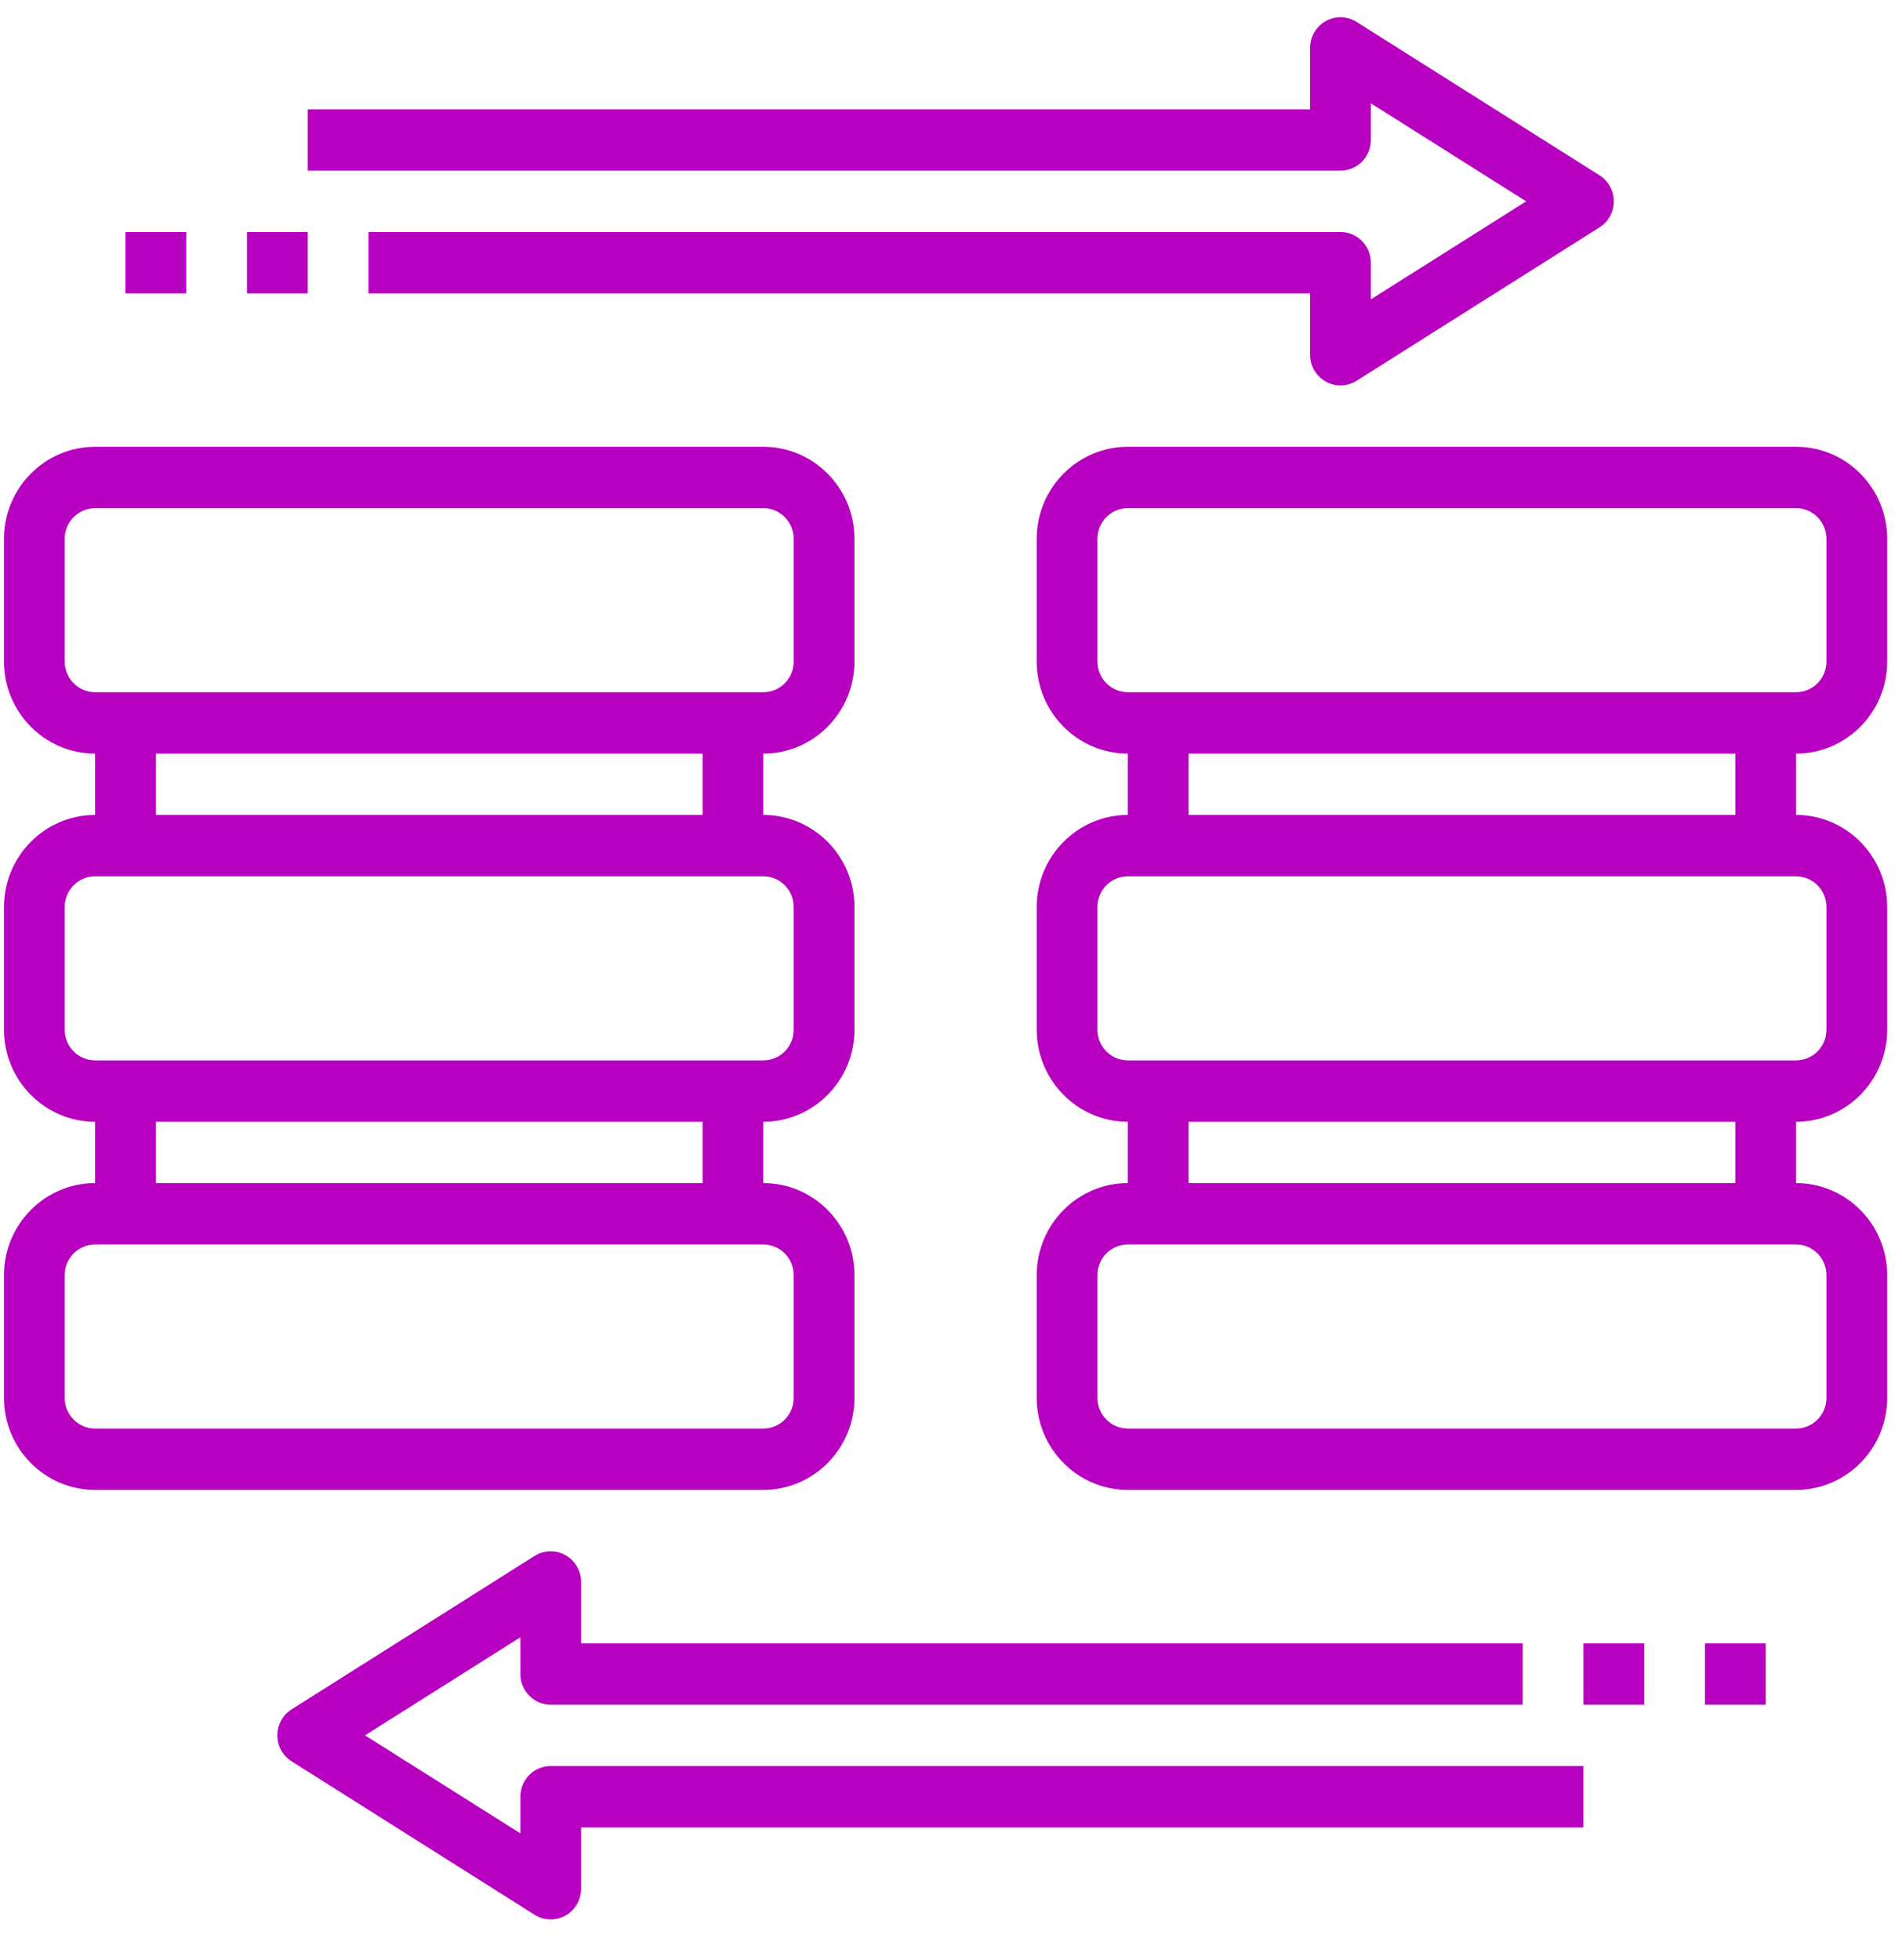 <?xml version="1.0" encoding="UTF-8"?>
<svg viewBox="0 0 33 34" version="1.1" xmlns="http://www.w3.org/2000/svg" xmlns:xlink="http://www.w3.org/1999/xlink">
    <title>server</title>
    <g id="Products" stroke="none" stroke-width="1" fill="none" fill-rule="evenodd">
        <g id="Homepage-Copy" transform="translate(-115, -428)" fill="#B700C0" fill-rule="nonzero">
            <g id="TOOLS-MENU" transform="translate(71.112, 37.978)">
                <g id="Group-3" transform="translate(40.222, 110.022)">
                    <path d="M18.491,304.251 L18.491,302.122 C18.491,301.242 17.782,300.525 16.91,300.525 L16.91,299.461 C17.782,299.461 18.491,298.744 18.491,297.864 L18.491,295.735 C18.491,294.855 17.782,294.138 16.91,294.138 L16.91,293.074 C17.782,293.074 18.491,292.357 18.491,291.477 L18.491,289.348 C18.491,288.467 17.782,287.751 16.91,287.751 L5.316,287.751 C4.444,287.751 3.735,288.467 3.735,289.348 L3.735,291.477 C3.735,292.357 4.444,293.074 5.316,293.074 L5.316,294.138 C4.444,294.138 3.735,294.855 3.735,295.735 L3.735,297.864 C3.735,298.744 4.444,299.461 5.316,299.461 L5.316,300.525 C4.444,300.525 3.735,301.242 3.735,302.122 L3.735,304.251 C3.735,305.131 4.444,305.848 5.316,305.848 L16.91,305.848 C17.782,305.848 18.491,305.131 18.491,304.251 Z M4.789,291.477 L4.789,289.348 C4.789,289.054 5.025,288.816 5.316,288.816 L16.91,288.816 C17.201,288.816 17.437,289.054 17.437,289.348 L17.437,291.477 C17.437,291.771 17.201,292.009 16.91,292.009 L5.316,292.009 C5.025,292.009 4.789,291.771 4.789,291.477 Z M6.37,293.074 L15.856,293.074 L15.856,294.138 L6.37,294.138 L6.37,293.074 Z M4.789,297.864 L4.789,295.735 C4.789,295.441 5.025,295.203 5.316,295.203 L16.91,295.203 C17.201,295.203 17.437,295.441 17.437,295.735 L17.437,297.864 C17.437,298.158 17.201,298.396 16.91,298.396 L5.316,298.396 C5.025,298.396 4.789,298.158 4.789,297.864 Z M6.37,299.461 L15.856,299.461 L15.856,300.525 L6.37,300.525 L6.37,299.461 Z M4.789,304.251 L4.789,302.122 C4.789,301.828 5.025,301.59 5.316,301.59 L16.91,301.59 C17.201,301.59 17.437,301.828 17.437,302.122 L17.437,304.251 C17.437,304.545 17.201,304.783 16.91,304.783 L5.316,304.783 C5.025,304.783 4.789,304.545 4.789,304.251 Z M36.409,291.477 L36.409,289.348 C36.409,288.467 35.7,287.751 34.828,287.751 L23.234,287.751 C22.362,287.751 21.653,288.467 21.653,289.348 L21.653,291.477 C21.653,292.357 22.362,293.074 23.234,293.074 L23.234,294.138 C22.362,294.138 21.653,294.855 21.653,295.735 L21.653,297.864 C21.653,298.744 22.362,299.461 23.234,299.461 L23.234,300.525 C22.362,300.525 21.653,301.242 21.653,302.122 L21.653,304.251 C21.653,305.131 22.362,305.848 23.234,305.848 L34.828,305.848 C35.7,305.848 36.409,305.131 36.409,304.251 L36.409,302.122 C36.409,301.242 35.7,300.525 34.828,300.525 L34.828,299.461 C35.7,299.461 36.409,298.744 36.409,297.864 L36.409,295.735 C36.409,294.855 35.7,294.138 34.828,294.138 L34.828,293.074 C35.7,293.074 36.409,292.357 36.409,291.477 Z M22.707,291.477 L22.707,289.348 C22.707,289.054 22.943,288.816 23.234,288.816 L34.828,288.816 C35.119,288.816 35.355,289.054 35.355,289.348 L35.355,291.477 C35.355,291.771 35.119,292.009 34.828,292.009 L23.234,292.009 C22.943,292.009 22.707,291.771 22.707,291.477 Z M35.355,302.122 L35.355,304.251 C35.355,304.545 35.119,304.783 34.828,304.783 L23.234,304.783 C22.943,304.783 22.707,304.545 22.707,304.251 L22.707,302.122 C22.707,301.828 22.943,301.59 23.234,301.59 L34.828,301.59 C35.119,301.59 35.355,301.828 35.355,302.122 Z M33.774,300.525 L24.288,300.525 L24.288,299.461 L33.774,299.461 L33.774,300.525 Z M35.355,295.735 L35.355,297.864 C35.355,298.158 35.119,298.396 34.828,298.396 L23.234,298.396 C22.943,298.396 22.707,298.158 22.707,297.864 L22.707,295.735 C22.707,295.441 22.943,295.203 23.234,295.203 L34.828,295.203 C35.119,295.203 35.355,295.441 35.355,295.735 Z M33.774,294.138 L24.288,294.138 L24.288,293.074 L33.774,293.074 L33.774,294.138 Z M26.668,280.366 C26.835,280.273 27.039,280.277 27.203,280.38 L27.203,280.38 L31.419,283.042 C31.572,283.139 31.666,283.309 31.666,283.493 C31.666,283.677 31.572,283.847 31.419,283.944 L31.419,283.944 L27.203,286.606 C27.117,286.659 27.021,286.687 26.923,286.687 C26.835,286.687 26.747,286.664 26.668,286.62 C26.5,286.526 26.396,286.347 26.396,286.154 L26.396,286.154 L26.396,285.09 L10.059,285.09 L10.059,284.025 L26.923,284.025 C27.215,284.025 27.45,284.263 27.45,284.558 L27.45,284.558 L27.45,285.194 L30.145,283.493 L27.45,281.792 L27.45,282.428 C27.45,282.723 27.215,282.961 26.923,282.961 L26.923,282.961 L9.005,282.961 L9.005,281.896 L26.396,281.896 L26.396,280.832 C26.396,280.638 26.5,280.46 26.668,280.366 Z M9.005,284.025 L9.005,285.09 L7.951,285.09 L7.951,284.025 L9.005,284.025 Z M12.941,306.993 C13.104,306.89 13.31,306.886 13.476,306.979 C13.644,307.073 13.748,307.251 13.748,307.445 L13.748,307.445 L13.748,308.509 L30.085,308.509 L30.085,309.574 L13.221,309.574 C12.93,309.574 12.694,309.336 12.694,309.041 L12.694,309.041 L12.694,308.405 L9.999,310.106 L12.694,311.806 L12.694,311.17 C12.694,310.876 12.93,310.638 13.221,310.638 L13.221,310.638 L31.139,310.638 L31.139,311.703 L13.748,311.703 L13.748,312.767 C13.748,312.96 13.644,313.139 13.476,313.233 C13.397,313.277 13.309,313.299 13.221,313.299 C13.124,313.299 13.027,313.272 12.942,313.219 L12.942,313.219 L8.726,310.557 C8.572,310.46 8.478,310.29 8.478,310.106 C8.478,309.922 8.572,309.752 8.725,309.655 L8.725,309.655 Z M32.193,308.509 L32.193,309.574 L31.139,309.574 L31.139,308.509 L32.193,308.509 Z M33.247,308.509 L34.301,308.509 L34.301,309.574 L33.247,309.574 L33.247,308.509 Z M5.843,284.025 L6.897,284.025 L6.897,285.09 L5.843,285.09 L5.843,284.025 Z" id="server"></path>
                </g>
            </g>
        </g>
    </g>
</svg>